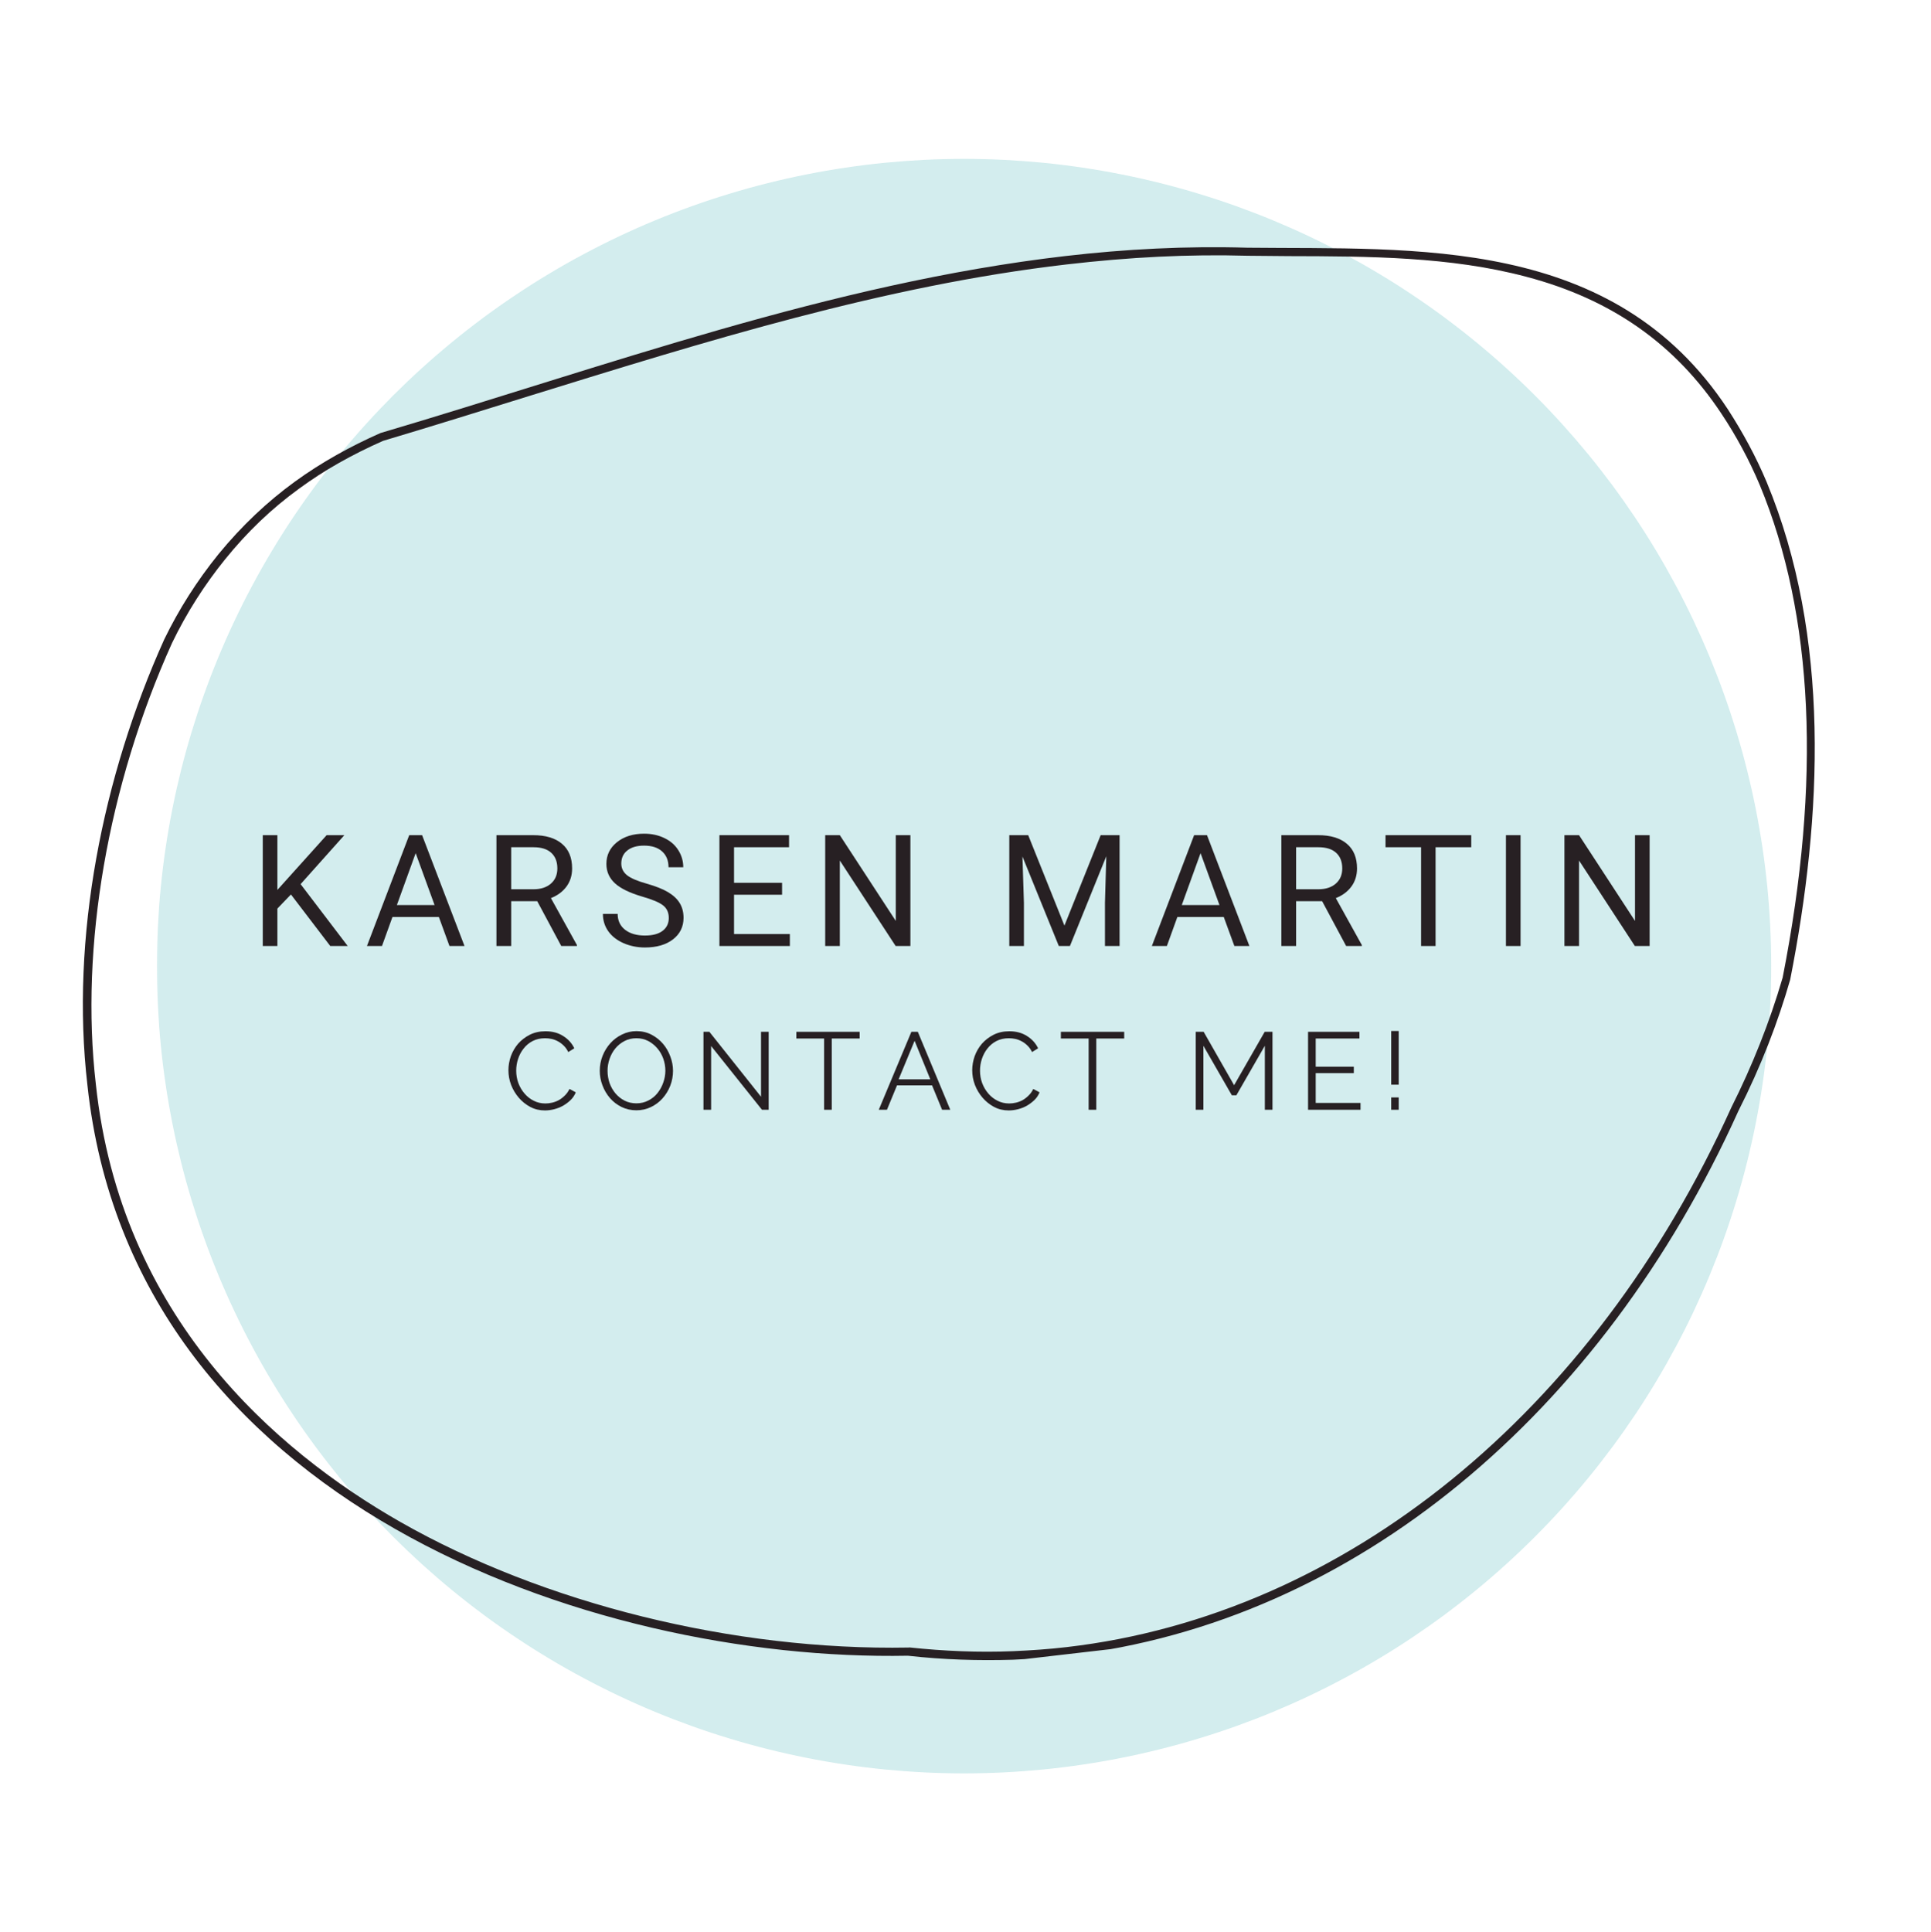 <?xml version="1.0" encoding="UTF-8"?>
<svg xmlns="http://www.w3.org/2000/svg" xmlns:xlink="http://www.w3.org/1999/xlink" width="224.88pt" height="225pt" viewBox="0 0 224.88 225" version="1.2">
<defs>
<g>
<symbol overflow="visible" id="glyph0-0">
<path style="stroke:none;" d="M 7.156 0 L 0.891 0 L 0.891 -12.906 L 7.156 -12.906 Z M 6.688 -0.75 L 6.688 -12.156 L 4.25 -6.453 Z M 1.359 -12.047 L 1.359 -0.844 L 3.734 -6.453 Z M 1.719 -0.484 L 6.281 -0.484 L 4 -5.844 Z M 4 -7.062 L 6.281 -12.422 L 1.719 -12.422 Z M 4 -7.062 "/>
</symbol>
<symbol overflow="visible" id="glyph0-1">
<path style="stroke:none;" d="M 4.781 -6 L 3.203 -4.359 L 3.203 0 L 1.5 0 L 1.5 -12.906 L 3.203 -12.906 L 3.203 -6.531 L 8.938 -12.906 L 11 -12.906 L 5.906 -7.203 L 11.391 0 L 9.359 0 Z M 4.781 -6 "/>
</symbol>
<symbol overflow="visible" id="glyph0-2">
<path style="stroke:none;" d="M 8.625 -3.375 L 3.219 -3.375 L 2 0 L 0.25 0 L 5.172 -12.906 L 6.672 -12.906 L 11.609 0 L 9.859 0 Z M 3.734 -4.766 L 8.125 -4.766 L 5.922 -10.812 Z M 3.734 -4.766 "/>
</symbol>
<symbol overflow="visible" id="glyph0-3">
<path style="stroke:none;" d="M 6.234 -5.219 L 3.203 -5.219 L 3.203 0 L 1.484 0 L 1.484 -12.906 L 5.766 -12.906 C 7.211 -12.906 8.328 -12.57 9.109 -11.906 C 9.898 -11.25 10.297 -10.289 10.297 -9.031 C 10.297 -8.219 10.078 -7.516 9.641 -6.922 C 9.203 -6.328 8.598 -5.879 7.828 -5.578 L 10.859 -0.109 L 10.859 0 L 9.031 0 Z M 3.203 -6.609 L 5.812 -6.609 C 6.656 -6.609 7.328 -6.828 7.828 -7.266 C 8.328 -7.703 8.578 -8.289 8.578 -9.031 C 8.578 -9.82 8.336 -10.43 7.859 -10.859 C 7.391 -11.285 6.707 -11.5 5.812 -11.5 L 3.203 -11.5 Z M 3.203 -6.609 "/>
</symbol>
<symbol overflow="visible" id="glyph0-4">
<path style="stroke:none;" d="M 5.297 -5.75 C 3.836 -6.176 2.773 -6.691 2.109 -7.297 C 1.441 -7.91 1.109 -8.664 1.109 -9.562 C 1.109 -10.582 1.516 -11.422 2.328 -12.078 C 3.148 -12.742 4.207 -13.078 5.5 -13.078 C 6.383 -13.078 7.176 -12.906 7.875 -12.562 C 8.57 -12.227 9.109 -11.758 9.484 -11.156 C 9.867 -10.551 10.062 -9.891 10.062 -9.172 L 8.344 -9.172 C 8.344 -9.953 8.094 -10.566 7.594 -11.016 C 7.102 -11.461 6.406 -11.688 5.5 -11.688 C 4.664 -11.688 4.016 -11.5 3.547 -11.125 C 3.078 -10.758 2.844 -10.25 2.844 -9.594 C 2.844 -9.062 3.062 -8.613 3.5 -8.25 C 3.945 -7.895 4.707 -7.566 5.781 -7.266 C 6.852 -6.961 7.691 -6.629 8.297 -6.266 C 8.91 -5.898 9.363 -5.473 9.656 -4.984 C 9.945 -4.504 10.094 -3.938 10.094 -3.281 C 10.094 -2.238 9.68 -1.398 8.859 -0.766 C 8.047 -0.141 6.957 0.172 5.594 0.172 C 4.707 0.172 3.879 0.004 3.109 -0.328 C 2.336 -0.672 1.742 -1.133 1.328 -1.719 C 0.91 -2.312 0.703 -2.984 0.703 -3.734 L 2.422 -3.734 C 2.422 -2.961 2.707 -2.348 3.281 -1.891 C 3.863 -1.441 4.633 -1.219 5.594 -1.219 C 6.488 -1.219 7.176 -1.398 7.656 -1.766 C 8.133 -2.129 8.375 -2.629 8.375 -3.266 C 8.375 -3.898 8.148 -4.391 7.703 -4.734 C 7.266 -5.078 6.461 -5.414 5.297 -5.75 Z M 5.297 -5.75 "/>
</symbol>
<symbol overflow="visible" id="glyph0-5">
<path style="stroke:none;" d="M 8.797 -5.969 L 3.203 -5.969 L 3.203 -1.391 L 9.703 -1.391 L 9.703 0 L 1.5 0 L 1.5 -12.906 L 9.609 -12.906 L 9.609 -11.5 L 3.203 -11.5 L 3.203 -7.359 L 8.797 -7.359 Z M 8.797 -5.969 "/>
</symbol>
<symbol overflow="visible" id="glyph0-6">
<path style="stroke:none;" d="M 11.422 0 L 9.703 0 L 3.203 -9.953 L 3.203 0 L 1.5 0 L 1.5 -12.906 L 3.203 -12.906 L 9.719 -2.922 L 9.719 -12.906 L 11.422 -12.906 Z M 11.422 0 "/>
</symbol>
<symbol overflow="visible" id="glyph0-7">
<path style="stroke:none;" d=""/>
</symbol>
<symbol overflow="visible" id="glyph0-8">
<path style="stroke:none;" d="M 3.703 -12.906 L 7.922 -2.375 L 12.141 -12.906 L 14.344 -12.906 L 14.344 0 L 12.641 0 L 12.641 -5.031 L 12.797 -10.453 L 8.562 0 L 7.266 0 L 3.031 -10.422 L 3.203 -5.031 L 3.203 0 L 1.5 0 L 1.5 -12.906 Z M 3.703 -12.906 "/>
</symbol>
<symbol overflow="visible" id="glyph0-9">
<path style="stroke:none;" d="M 10.422 -11.5 L 6.266 -11.5 L 6.266 0 L 4.578 0 L 4.578 -11.5 L 0.438 -11.5 L 0.438 -12.906 L 10.422 -12.906 Z M 10.422 -11.5 "/>
</symbol>
<symbol overflow="visible" id="glyph0-10">
<path style="stroke:none;" d="M 3.328 0 L 1.625 0 L 1.625 -12.906 L 3.328 -12.906 Z M 3.328 0 "/>
</symbol>
<symbol overflow="visible" id="glyph1-0">
<path style="stroke:none;" d=""/>
</symbol>
<symbol overflow="visible" id="glyph1-1">
<path style="stroke:none;" d="M 0.531 -4.609 C 0.531 -5.148 0.625 -5.691 0.812 -6.234 C 1.008 -6.773 1.289 -7.258 1.656 -7.688 C 2.031 -8.113 2.484 -8.461 3.016 -8.734 C 3.555 -9.004 4.164 -9.141 4.844 -9.141 C 5.656 -9.141 6.348 -8.953 6.922 -8.578 C 7.504 -8.211 7.93 -7.738 8.203 -7.156 L 7.5 -6.719 C 7.352 -7.02 7.176 -7.27 6.969 -7.469 C 6.758 -7.676 6.535 -7.844 6.297 -7.969 C 6.055 -8.102 5.805 -8.195 5.547 -8.25 C 5.297 -8.301 5.047 -8.328 4.797 -8.328 C 4.254 -8.328 3.77 -8.219 3.344 -8 C 2.926 -7.781 2.578 -7.488 2.297 -7.125 C 2.016 -6.77 1.801 -6.367 1.656 -5.922 C 1.508 -5.473 1.438 -5.02 1.438 -4.562 C 1.438 -4.051 1.52 -3.566 1.688 -3.109 C 1.863 -2.648 2.102 -2.242 2.406 -1.891 C 2.707 -1.535 3.066 -1.254 3.484 -1.047 C 3.898 -0.836 4.352 -0.734 4.844 -0.734 C 5.094 -0.734 5.352 -0.766 5.625 -0.828 C 5.895 -0.891 6.156 -0.988 6.406 -1.125 C 6.656 -1.27 6.883 -1.445 7.094 -1.656 C 7.312 -1.863 7.492 -2.117 7.641 -2.422 L 8.375 -2.031 C 8.238 -1.688 8.035 -1.383 7.766 -1.125 C 7.504 -0.875 7.211 -0.656 6.891 -0.469 C 6.566 -0.289 6.223 -0.156 5.859 -0.062 C 5.492 0.031 5.133 0.078 4.781 0.078 C 4.164 0.078 3.598 -0.055 3.078 -0.328 C 2.555 -0.609 2.109 -0.969 1.734 -1.406 C 1.359 -1.844 1.062 -2.336 0.844 -2.891 C 0.633 -3.453 0.531 -4.023 0.531 -4.609 Z M 0.531 -4.609 "/>
</symbol>
<symbol overflow="visible" id="glyph1-2">
<path style="stroke:none;" d="M 4.797 0.062 C 4.172 0.062 3.594 -0.066 3.062 -0.328 C 2.539 -0.586 2.094 -0.93 1.719 -1.359 C 1.344 -1.797 1.051 -2.289 0.844 -2.844 C 0.633 -3.395 0.531 -3.961 0.531 -4.547 C 0.531 -5.148 0.641 -5.727 0.859 -6.281 C 1.078 -6.832 1.379 -7.32 1.766 -7.75 C 2.148 -8.176 2.602 -8.516 3.125 -8.766 C 3.645 -9.023 4.207 -9.156 4.812 -9.156 C 5.445 -9.156 6.023 -9.02 6.547 -8.75 C 7.066 -8.477 7.516 -8.125 7.891 -7.688 C 8.266 -7.25 8.551 -6.754 8.75 -6.203 C 8.957 -5.66 9.062 -5.102 9.062 -4.531 C 9.062 -3.926 8.953 -3.344 8.734 -2.781 C 8.516 -2.227 8.211 -1.738 7.828 -1.312 C 7.453 -0.895 7.004 -0.562 6.484 -0.312 C 5.961 -0.062 5.398 0.062 4.797 0.062 Z M 1.438 -4.547 C 1.438 -4.047 1.516 -3.566 1.672 -3.109 C 1.836 -2.66 2.066 -2.258 2.359 -1.906 C 2.66 -1.551 3.016 -1.27 3.422 -1.062 C 3.836 -0.852 4.297 -0.75 4.797 -0.75 C 5.305 -0.75 5.77 -0.859 6.188 -1.078 C 6.613 -1.297 6.969 -1.582 7.25 -1.938 C 7.539 -2.301 7.766 -2.707 7.922 -3.156 C 8.086 -3.613 8.172 -4.078 8.172 -4.547 C 8.172 -5.035 8.086 -5.508 7.922 -5.969 C 7.754 -6.426 7.52 -6.828 7.219 -7.172 C 6.914 -7.523 6.562 -7.805 6.156 -8.016 C 5.75 -8.223 5.297 -8.328 4.797 -8.328 C 4.285 -8.328 3.82 -8.219 3.406 -8 C 2.988 -7.781 2.633 -7.492 2.344 -7.141 C 2.051 -6.785 1.828 -6.379 1.672 -5.922 C 1.516 -5.473 1.438 -5.016 1.438 -4.547 Z M 1.438 -4.547 "/>
</symbol>
<symbol overflow="visible" id="glyph1-3">
<path style="stroke:none;" d="M 2.031 -7.422 L 2.031 0 L 1.141 0 L 1.141 -9.078 L 1.828 -9.078 L 7.844 -1.516 L 7.844 -9.078 L 8.734 -9.078 L 8.734 0 L 7.953 0 Z M 2.031 -7.422 "/>
</symbol>
<symbol overflow="visible" id="glyph1-4">
<path style="stroke:none;" d="M 7.594 -8.297 L 4.344 -8.297 L 4.344 0 L 3.453 0 L 3.453 -8.297 L 0.219 -8.297 L 0.219 -9.078 L 7.594 -9.078 Z M 7.594 -8.297 "/>
</symbol>
<symbol overflow="visible" id="glyph1-5">
<path style="stroke:none;" d="M 3.953 -9.078 L 4.703 -9.078 L 8.484 0 L 7.531 0 L 6.359 -2.844 L 2.281 -2.844 L 1.109 0 L 0.156 0 Z M 6.156 -3.547 L 4.328 -8.031 L 2.469 -3.547 Z M 6.156 -3.547 "/>
</symbol>
<symbol overflow="visible" id="glyph1-6">
<path style="stroke:none;" d=""/>
</symbol>
<symbol overflow="visible" id="glyph1-7">
<path style="stroke:none;" d="M 9.188 0 L 9.188 -7.453 L 5.875 -1.688 L 5.344 -1.688 L 2.031 -7.453 L 2.031 0 L 1.141 0 L 1.141 -9.078 L 2.062 -9.078 L 5.609 -2.859 L 9.172 -9.078 L 10.078 -9.078 L 10.078 0 Z M 9.188 0 "/>
</symbol>
<symbol overflow="visible" id="glyph1-8">
<path style="stroke:none;" d="M 7.25 -0.797 L 7.25 0 L 1.141 0 L 1.141 -9.078 L 7.125 -9.078 L 7.125 -8.297 L 2.031 -8.297 L 2.031 -5.016 L 6.469 -5.016 L 6.469 -4.266 L 2.031 -4.266 L 2.031 -0.797 Z M 7.25 -0.797 "/>
</symbol>
<symbol overflow="visible" id="glyph1-9">
<path style="stroke:none;" d="M 1.172 -2.922 L 1.172 -9.172 L 2.047 -9.172 L 2.047 -2.922 Z M 1.172 0 L 1.172 -1.438 L 2.047 -1.438 L 2.047 0 Z M 1.172 0 "/>
</symbol>
</g>
<filter id="alpha" filterUnits="objectBoundingBox" x="0%" y="0%" width="100%" height="100%">
  <feColorMatrix type="matrix" in="SourceGraphic" values="0 0 0 0 1 0 0 0 0 1 0 0 0 0 1 0 0 0 1 0"/>
</filter>
<mask id="mask0">
  <g filter="url(#alpha)">
<rect x="0" y="0" width="224.88" height="225" style="fill:rgb(0%,0%,0%);fill-opacity:0.176;stroke:none;"/>
  </g>
</mask>
<clipPath id="clip2">
  <path d="M 0.23 0.289 L 188.289 0.289 L 188.289 188.59 L 0.23 188.59 Z M 0.23 0.289 "/>
</clipPath>
<clipPath id="clip1">
  <rect x="0" y="0" width="189" height="189"/>
</clipPath>
<g id="surface5" clip-path="url(#clip1)">
<g clip-path="url(#clip2)" clip-rule="nonzero">
<path style=" stroke:none;fill-rule:nonzero;fill:rgb(1.18%,59.61%,61.96%);fill-opacity:1;" d="M 94.273 0.5 C 92.734 0.5 91.195 0.539 89.66 0.613 C 88.125 0.691 86.59 0.805 85.059 0.953 C 83.527 1.105 82.004 1.293 80.48 1.52 C 78.957 1.746 77.445 2.008 75.934 2.309 C 74.426 2.609 72.926 2.945 71.434 3.32 C 69.941 3.691 68.457 4.102 66.988 4.551 C 65.516 4.996 64.055 5.477 62.605 5.996 C 61.156 6.516 59.723 7.066 58.301 7.656 C 56.879 8.246 55.473 8.867 54.082 9.527 C 52.691 10.184 51.32 10.875 49.961 11.602 C 48.605 12.324 47.266 13.082 45.949 13.875 C 44.629 14.664 43.328 15.488 42.051 16.344 C 40.77 17.199 39.512 18.082 38.277 19 C 37.043 19.918 35.828 20.863 34.641 21.84 C 33.453 22.812 32.289 23.82 31.148 24.852 C 30.008 25.883 28.895 26.945 27.805 28.031 C 26.719 29.121 25.656 30.234 24.625 31.375 C 23.59 32.516 22.586 33.68 21.609 34.867 C 20.637 36.059 19.688 37.27 18.773 38.504 C 17.855 39.742 16.969 41 16.117 42.277 C 15.262 43.555 14.438 44.855 13.648 46.176 C 12.855 47.496 12.098 48.832 11.375 50.188 C 10.648 51.547 9.957 52.918 9.301 54.309 C 8.641 55.699 8.02 57.105 7.43 58.527 C 6.84 59.949 6.289 61.383 5.77 62.832 C 5.25 64.281 4.77 65.742 4.32 67.215 C 3.875 68.688 3.465 70.168 3.09 71.66 C 2.719 73.152 2.379 74.652 2.082 76.16 C 1.781 77.672 1.516 79.188 1.293 80.707 C 1.066 82.23 0.879 83.754 0.727 85.285 C 0.574 86.816 0.465 88.352 0.387 89.887 C 0.312 91.426 0.273 92.961 0.273 94.5 C 0.273 96.039 0.312 97.574 0.387 99.113 C 0.465 100.648 0.574 102.184 0.727 103.715 C 0.879 105.246 1.066 106.77 1.293 108.293 C 1.516 109.812 1.781 111.328 2.082 112.84 C 2.379 114.348 2.719 115.848 3.09 117.34 C 3.465 118.832 3.875 120.312 4.32 121.785 C 4.77 123.258 5.25 124.719 5.77 126.168 C 6.289 127.617 6.84 129.051 7.43 130.473 C 8.02 131.895 8.641 133.301 9.301 134.691 C 9.957 136.082 10.648 137.453 11.375 138.812 C 12.098 140.168 12.855 141.504 13.648 142.824 C 14.438 144.145 15.262 145.445 16.117 146.723 C 16.969 148 17.855 149.258 18.773 150.496 C 19.688 151.73 20.637 152.941 21.609 154.133 C 22.586 155.32 23.59 156.484 24.625 157.625 C 25.656 158.766 26.719 159.879 27.805 160.969 C 28.895 162.055 30.008 163.113 31.148 164.148 C 32.289 165.18 33.453 166.188 34.641 167.16 C 35.828 168.137 37.043 169.082 38.277 170 C 39.512 170.918 40.77 171.801 42.051 172.656 C 43.328 173.512 44.629 174.336 45.949 175.125 C 47.266 175.918 48.605 176.676 49.961 177.398 C 51.32 178.125 52.691 178.816 54.082 179.473 C 55.473 180.133 56.879 180.754 58.301 181.344 C 59.723 181.934 61.156 182.484 62.605 183.004 C 64.055 183.523 65.516 184.004 66.988 184.449 C 68.457 184.898 69.941 185.309 71.434 185.68 C 72.926 186.055 74.426 186.391 75.934 186.691 C 77.445 186.992 78.957 187.254 80.48 187.48 C 82.004 187.707 83.527 187.895 85.059 188.047 C 86.59 188.195 88.125 188.309 89.66 188.387 C 91.195 188.461 92.734 188.5 94.273 188.5 C 95.812 188.5 97.348 188.461 98.887 188.387 C 100.422 188.309 101.957 188.195 103.484 188.047 C 105.016 187.895 106.543 187.707 108.066 187.48 C 109.586 187.254 111.102 186.992 112.609 186.691 C 114.121 186.391 115.621 186.055 117.113 185.68 C 118.605 185.309 120.086 184.898 121.559 184.449 C 123.031 184.004 124.492 183.523 125.941 183.004 C 127.387 182.484 128.824 181.934 130.246 181.344 C 131.664 180.754 133.07 180.133 134.461 179.473 C 135.852 178.816 137.227 178.125 138.582 177.398 C 139.941 176.676 141.277 175.918 142.598 175.125 C 143.918 174.336 145.215 173.512 146.496 172.656 C 147.773 171.801 149.031 170.918 150.27 170 C 151.504 169.082 152.715 168.137 153.906 167.16 C 155.094 166.188 156.258 165.18 157.398 164.148 C 158.539 163.113 159.652 162.055 160.738 160.969 C 161.828 159.879 162.887 158.766 163.922 157.625 C 164.953 156.484 165.957 155.32 166.934 154.133 C 167.91 152.941 168.855 151.73 169.773 150.496 C 170.691 149.258 171.574 148 172.43 146.723 C 173.285 145.445 174.105 144.145 174.898 142.824 C 175.688 141.504 176.445 140.168 177.172 138.812 C 177.898 137.453 178.59 136.082 179.246 134.691 C 179.902 133.301 180.527 131.895 181.117 130.473 C 181.703 129.051 182.258 127.617 182.777 126.168 C 183.293 124.719 183.777 123.258 184.223 121.785 C 184.672 120.312 185.082 118.832 185.453 117.34 C 185.828 115.848 186.164 114.348 186.465 112.84 C 186.766 111.328 187.027 109.812 187.254 108.293 C 187.48 106.77 187.668 105.246 187.82 103.715 C 187.969 102.184 188.082 100.648 188.156 99.113 C 188.234 97.574 188.27 96.039 188.27 94.5 C 188.27 92.961 188.234 91.426 188.156 89.887 C 188.082 88.352 187.969 86.816 187.82 85.285 C 187.668 83.754 187.48 82.23 187.254 80.707 C 187.027 79.188 186.766 77.672 186.465 76.16 C 186.164 74.652 185.828 73.152 185.453 71.66 C 185.082 70.168 184.672 68.688 184.223 67.215 C 183.777 65.742 183.293 64.281 182.777 62.832 C 182.258 61.383 181.703 59.949 181.117 58.527 C 180.527 57.105 179.902 55.699 179.246 54.309 C 178.59 52.918 177.898 51.547 177.172 50.188 C 176.445 48.832 175.688 47.496 174.898 46.176 C 174.105 44.855 173.285 43.555 172.43 42.277 C 171.574 41 170.691 39.742 169.773 38.504 C 168.855 37.27 167.91 36.059 166.934 34.867 C 165.957 33.68 164.953 32.516 163.922 31.375 C 162.887 30.234 161.828 29.121 160.738 28.031 C 159.652 26.945 158.539 25.883 157.398 24.852 C 156.258 23.82 155.094 22.812 153.906 21.84 C 152.715 20.863 151.504 19.918 150.27 19 C 149.031 18.082 147.773 17.199 146.496 16.344 C 145.215 15.488 143.918 14.664 142.598 13.875 C 141.277 13.082 139.941 12.324 138.582 11.602 C 137.227 10.875 135.852 10.184 134.461 9.527 C 133.07 8.867 131.664 8.246 130.246 7.656 C 128.824 7.066 127.387 6.516 125.941 5.996 C 124.492 5.477 123.031 4.996 121.559 4.551 C 120.086 4.102 118.605 3.691 117.113 3.32 C 115.621 2.945 114.121 2.609 112.609 2.309 C 111.102 2.008 109.586 1.746 108.066 1.52 C 106.543 1.293 105.016 1.105 103.484 0.953 C 101.957 0.805 100.422 0.691 98.887 0.613 C 97.348 0.539 95.812 0.5 94.273 0.5 Z M 94.273 0.5 "/>
</g>
</g>
<clipPath id="clip3">
  <path d="M 9 28 L 212 28 L 212 194 L 9 194 Z M 9 28 "/>
</clipPath>
<clipPath id="clip4">
  <path d="M 0 44.199 L 206.711 20.234 L 225.336 180.906 L 18.625 204.867 Z M 0 44.199 "/>
</clipPath>
<clipPath id="clip5">
  <path d="M 0 44.199 L 206.711 20.234 L 225.336 180.906 L 18.625 204.867 Z M 0 44.199 "/>
</clipPath>
<clipPath id="clip6">
  <path d="M 0 44.199 L 207.152 20.184 L 225.797 181.016 L 18.645 205.031 Z M 0 44.199 "/>
</clipPath>
</defs>
<g id="surface1">
<use xlink:href="#surface5" transform="matrix(1,0,0,1,18,18)" mask="url(#mask0)"/>
<g clip-path="url(#clip3)" clip-rule="nonzero">
<g clip-path="url(#clip4)" clip-rule="nonzero">
<g clip-path="url(#clip5)" clip-rule="nonzero">
<g clip-path="url(#clip6)" clip-rule="nonzero">
<path style=" stroke:none;fill-rule:nonzero;fill:rgb(15.289%,12.549%,13.73%);fill-opacity:1;" d="M 124.207 30.793 C 131.57 29.938 138.445 29.586 145.332 29.781 C 146.875 29.801 148.52 29.809 150.113 29.824 C 159.367 29.844 168.922 29.875 177.75 32.227 C 187.703 34.848 195.129 40.09 200.496 48.203 C 202.184 50.738 203.699 53.539 204.938 56.473 C 211.219 71.629 212.113 90.93 207.605 113.836 C 206.074 119.078 204.031 124.18 201.645 128.922 C 185.527 164.539 156.613 188.043 124.219 191.797 C 122.156 192.039 120.086 192.18 118.004 192.27 C 113.996 192.438 109.945 192.262 105.918 191.836 L 105.867 191.84 L 105.82 191.848 C 85.469 192.223 63.344 186.746 46.617 177.219 C 32.023 168.887 14.047 153.301 11.16 126.238 C 9.305 110.223 12.551 91.48 20.031 74.883 C 21.754 71.309 23.863 68.035 26.211 65.133 C 28.777 61.957 31.598 59.246 34.855 56.883 C 37.746 54.762 40.965 52.949 44.609 51.336 C 50.332 49.629 56.141 47.816 61.758 46.07 C 82.023 39.801 102.906 33.262 124.207 30.793 M 124.094 29.812 C 96.703 32.988 70.566 42.668 44.305 50.426 C 40.805 51.977 37.484 53.801 34.316 56.102 C 31.152 58.406 28.191 61.18 25.445 64.527 C 22.922 67.648 20.82 70.969 19.133 74.441 C 11.93 90.414 8.191 109.211 10.18 126.352 C 15.355 174.887 68.754 193.512 105.73 192.801 C 109.863 193.266 113.957 193.387 117.973 193.266 C 120.102 193.168 122.172 193.027 124.285 192.785 C 157.859 188.891 186.613 164.465 202.445 129.375 C 205.117 124.102 207.062 119.012 208.48 114.082 C 212.242 95.035 213.195 74.078 205.742 56.133 C 204.508 53.199 202.988 50.395 201.23 47.672 C 187.883 27.379 164.797 29.062 145.273 28.844 C 138.133 28.633 131.062 29.004 124.094 29.812 Z M 124.094 29.812 "/>
</g>
</g>
</g>
</g>
<g style="fill:rgb(15.289%,12.549%,13.73%);fill-opacity:1;">
  <use xlink:href="#glyph0-1" x="29.101" y="110.156"/>
</g>
<g style="fill:rgb(15.289%,12.549%,13.73%);fill-opacity:1;">
  <use xlink:href="#glyph0-2" x="42.485" y="110.156"/>
</g>
<g style="fill:rgb(15.289%,12.549%,13.73%);fill-opacity:1;">
  <use xlink:href="#glyph0-3" x="56.33" y="110.156"/>
</g>
<g style="fill:rgb(15.289%,12.549%,13.73%);fill-opacity:1;">
  <use xlink:href="#glyph0-4" x="69.51" y="110.156"/>
</g>
<g style="fill:rgb(15.289%,12.549%,13.73%);fill-opacity:1;">
  <use xlink:href="#glyph0-5" x="82.282" y="110.156"/>
</g>
<g style="fill:rgb(15.289%,12.549%,13.73%);fill-opacity:1;">
  <use xlink:href="#glyph0-6" x="94.601" y="110.156"/>
</g>
<g style="fill:rgb(15.289%,12.549%,13.73%);fill-opacity:1;">
  <use xlink:href="#glyph0-7" x="109.546" y="110.156"/>
</g>
<g style="fill:rgb(15.289%,12.549%,13.73%);fill-opacity:1;">
  <use xlink:href="#glyph0-8" x="116.04" y="110.156"/>
</g>
<g style="fill:rgb(15.289%,12.549%,13.73%);fill-opacity:1;">
  <use xlink:href="#glyph0-2" x="133.893" y="110.156"/>
</g>
<g style="fill:rgb(15.289%,12.549%,13.73%);fill-opacity:1;">
  <use xlink:href="#glyph0-3" x="147.738" y="110.156"/>
</g>
<g style="fill:rgb(15.289%,12.549%,13.73%);fill-opacity:1;">
  <use xlink:href="#glyph0-9" x="160.917" y="110.156"/>
</g>
<g style="fill:rgb(15.289%,12.549%,13.73%);fill-opacity:1;">
  <use xlink:href="#glyph0-10" x="173.752" y="110.156"/>
</g>
<g style="fill:rgb(15.289%,12.549%,13.73%);fill-opacity:1;">
  <use xlink:href="#glyph0-6" x="180.689" y="110.156"/>
</g>
<g style="fill:rgb(15.289%,12.549%,13.73%);fill-opacity:1;">
  <use xlink:href="#glyph1-1" x="58.679" y="129.226"/>
</g>
<g style="fill:rgb(15.289%,12.549%,13.73%);fill-opacity:1;">
  <use xlink:href="#glyph1-2" x="69.316" y="129.226"/>
</g>
<g style="fill:rgb(15.289%,12.549%,13.73%);fill-opacity:1;">
  <use xlink:href="#glyph1-3" x="80.784" y="129.226"/>
</g>
<g style="fill:rgb(15.289%,12.549%,13.73%);fill-opacity:1;">
  <use xlink:href="#glyph1-4" x="92.52" y="129.226"/>
</g>
<g style="fill:rgb(15.289%,12.549%,13.73%);fill-opacity:1;">
  <use xlink:href="#glyph1-5" x="102.184" y="129.226"/>
</g>
<g style="fill:rgb(15.289%,12.549%,13.73%);fill-opacity:1;">
  <use xlink:href="#glyph1-1" x="112.692" y="129.226"/>
</g>
<g style="fill:rgb(15.289%,12.549%,13.73%);fill-opacity:1;">
  <use xlink:href="#glyph1-4" x="123.328" y="129.226"/>
</g>
<g style="fill:rgb(15.289%,12.549%,13.73%);fill-opacity:1;">
  <use xlink:href="#glyph1-6" x="132.992" y="129.226"/>
</g>
<g style="fill:rgb(15.289%,12.549%,13.73%);fill-opacity:1;">
  <use xlink:href="#glyph1-7" x="138.112" y="129.226"/>
</g>
<g style="fill:rgb(15.289%,12.549%,13.73%);fill-opacity:1;">
  <use xlink:href="#glyph1-8" x="151.193" y="129.226"/>
</g>
<g style="fill:rgb(15.289%,12.549%,13.73%);fill-opacity:1;">
  <use xlink:href="#glyph1-9" x="160.844" y="129.226"/>
</g>
</g>
</svg>
